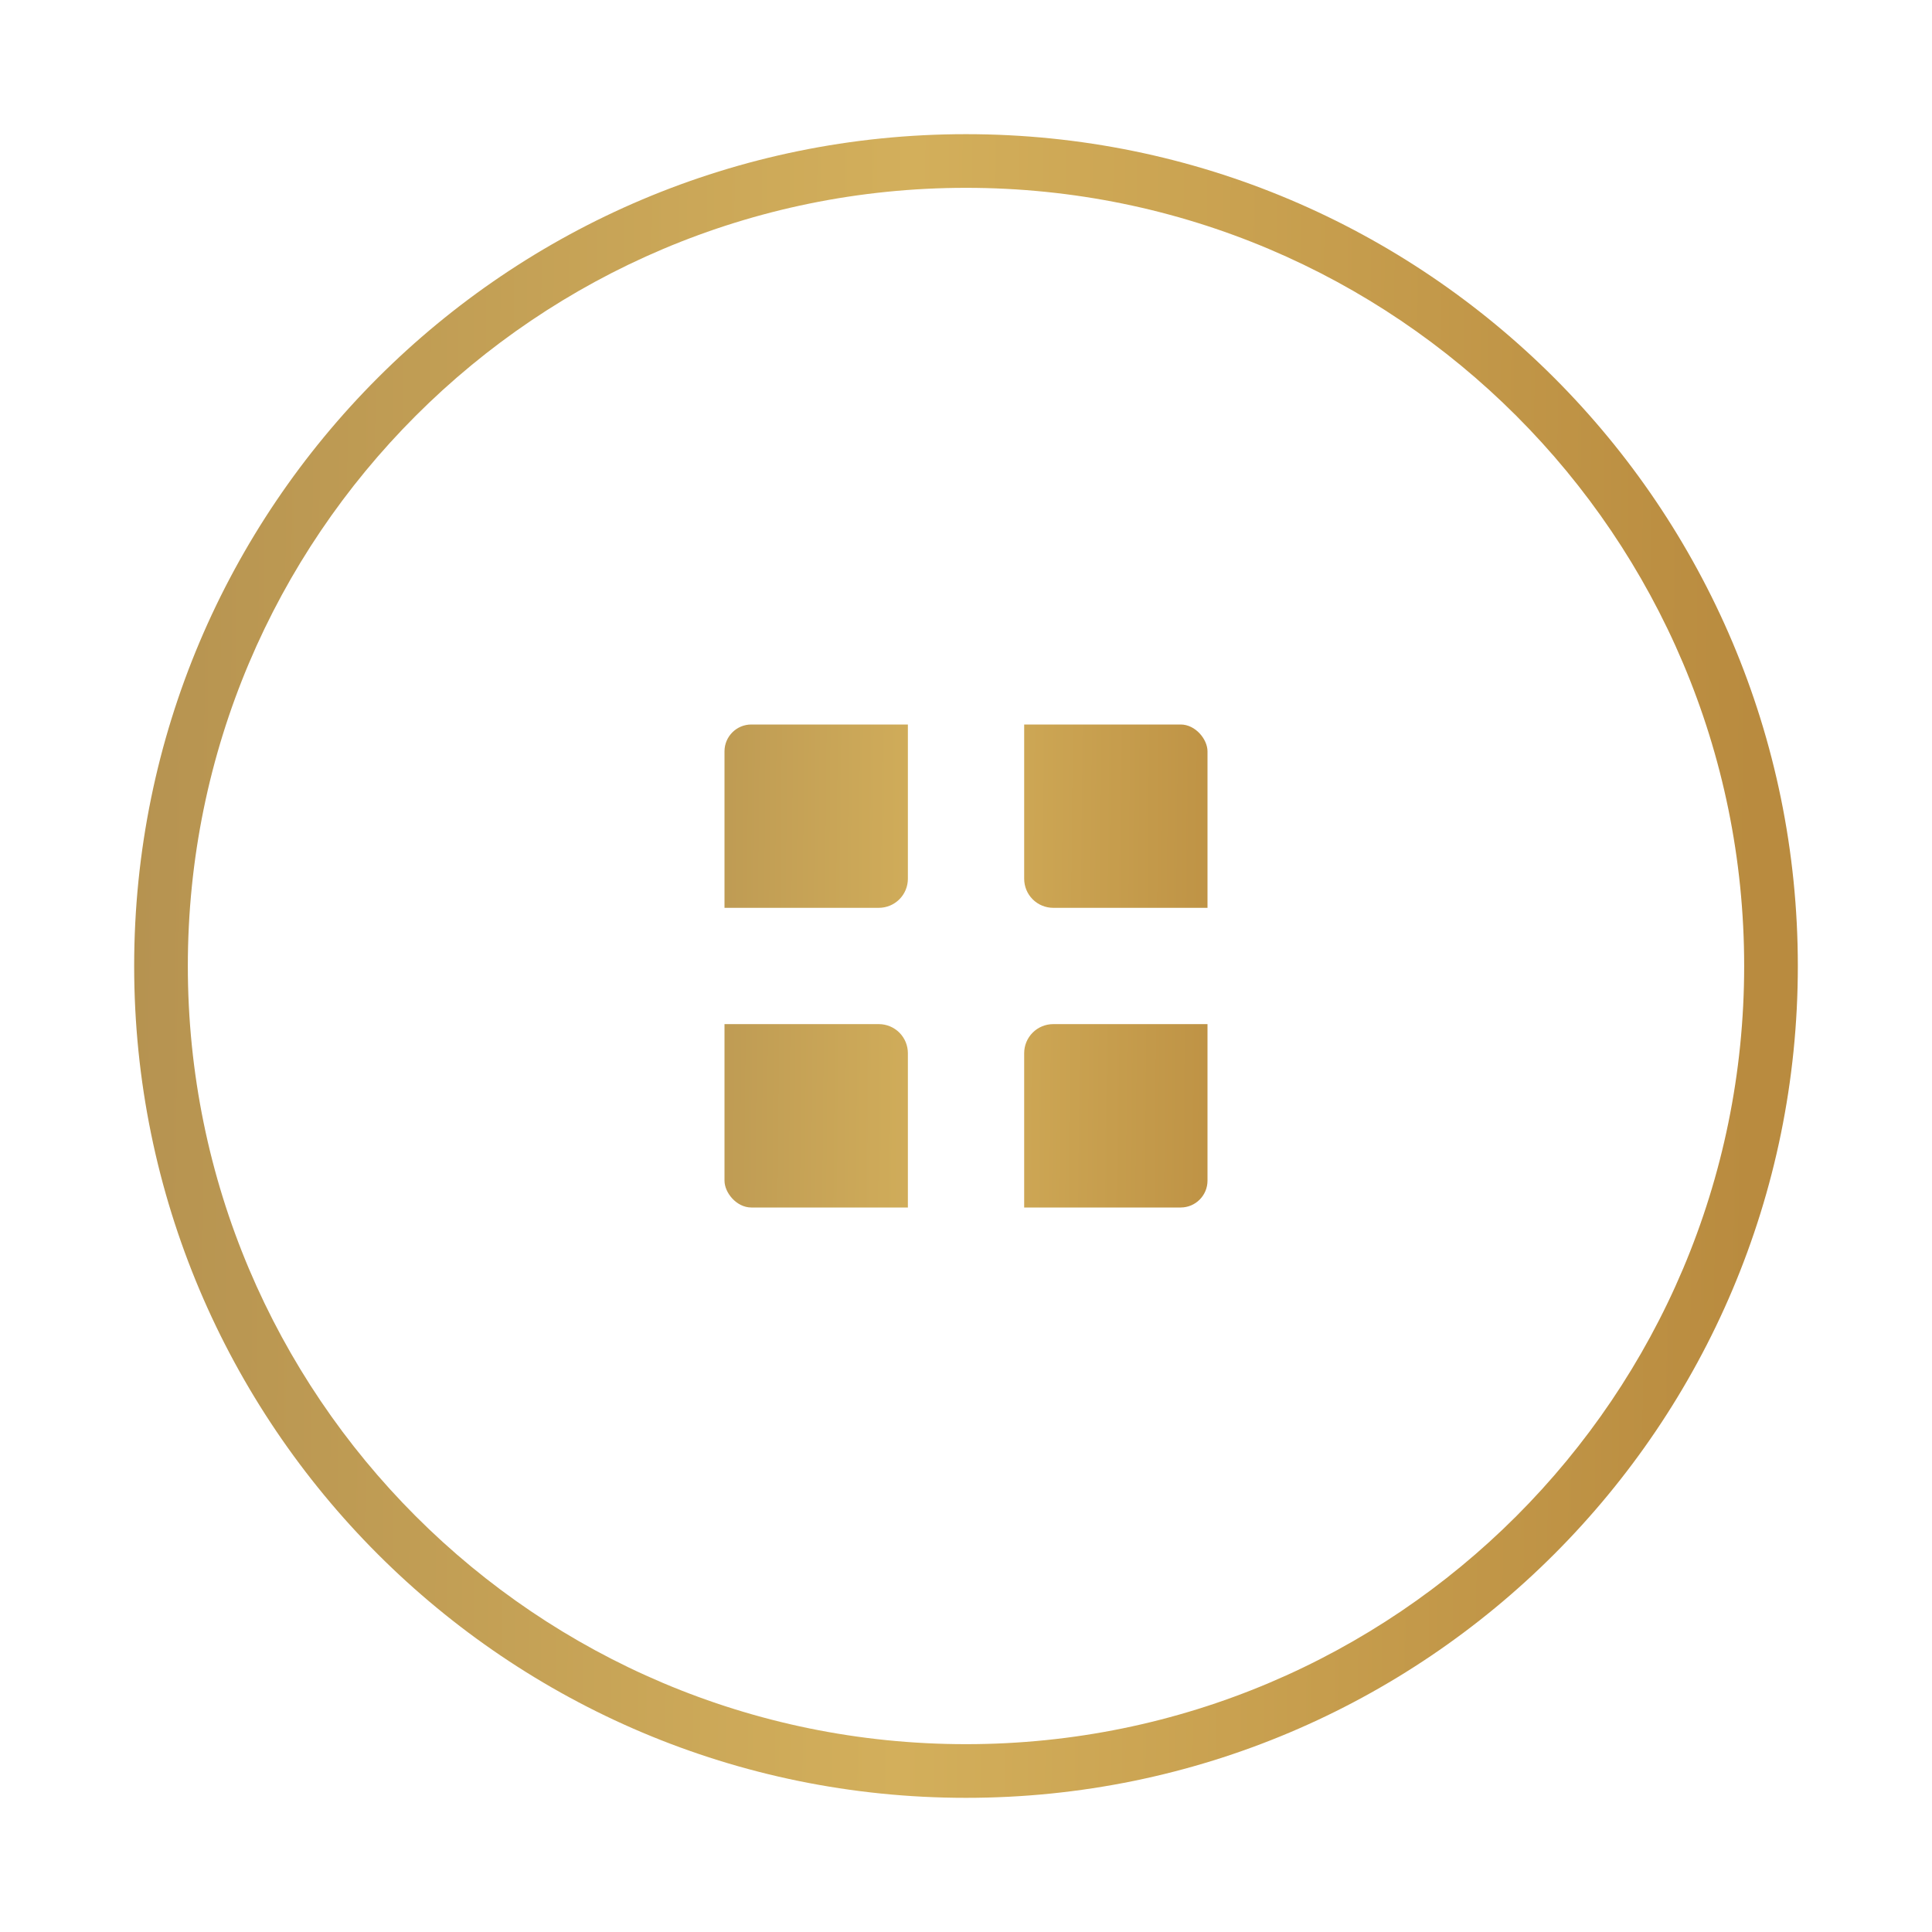 <svg width="72" height="72" viewBox="0 0 72 72" fill="none" xmlns="http://www.w3.org/2000/svg">
<g clip-path="url(#clip0_262_1571)">
<path d="M24.083 33.832C23.796 33.832 23.52 33.718 23.317 33.515C23.114 33.312 23 33.036 23 32.749V24.083C23 23.796 23.114 23.52 23.317 23.317C23.52 23.114 23.796 23 24.083 23H32.751C33.038 23 33.314 23.114 33.517 23.317C33.72 23.52 33.834 23.796 33.834 24.083V32.749C33.834 33.036 33.72 33.312 33.517 33.515C33.314 33.718 33.038 33.832 32.751 33.832H24.083ZM39.251 33.832C38.964 33.832 38.688 33.718 38.485 33.515C38.282 33.312 38.168 33.036 38.168 32.749V24.083C38.168 23.796 38.282 23.52 38.485 23.317C38.688 23.114 38.964 23 39.251 23H47.917C48.204 23 48.48 23.114 48.683 23.317C48.886 23.52 49 23.796 49 24.083V32.749C49 33.036 48.886 33.312 48.683 33.515C48.48 33.718 48.204 33.832 47.917 33.832H39.251ZM24.083 49C23.796 49 23.52 48.886 23.317 48.683C23.114 48.48 23 48.204 23 47.917V39.249C23 38.962 23.114 38.686 23.317 38.483C23.52 38.28 23.796 38.166 24.083 38.166H32.751C33.038 38.166 33.314 38.28 33.517 38.483C33.72 38.686 33.834 38.962 33.834 39.249V47.917C33.834 48.204 33.72 48.48 33.517 48.683C33.314 48.886 33.038 49 32.751 49H24.083ZM39.251 49C38.964 49 38.688 48.886 38.485 48.683C38.282 48.48 38.168 48.204 38.168 47.917V39.249C38.168 38.962 38.282 38.686 38.485 38.483C38.688 38.28 38.964 38.166 39.251 38.166H47.917C48.204 38.166 48.48 38.28 48.683 38.483C48.886 38.686 49 38.962 49 39.249V47.917C49 48.204 48.886 48.48 48.683 48.683C48.48 48.886 48.204 49 47.917 49H39.251Z" fill="url(#paint0_linear_262_1571)"/>
</g>
<path fill-rule="evenodd" clip-rule="evenodd" d="M36 65C52.016 65 65 52.016 65 36C65 19.984 52.016 7 36 7C19.984 7 7 19.984 7 36C7 52.016 19.984 65 36 65ZM67 36C67 53.121 53.121 67 36 67C18.879 67 5 53.121 5 36C5 18.879 18.879 5 36 5C53.121 5 67 18.879 67 36Z" fill="url(#paint1_linear_262_1571)"/>
<defs>
<linearGradient id="paint0_linear_262_1571" x1="23" y1="39.154" x2="47.873" y2="39.384" gradientUnits="userSpaceOnUse">
<stop stop-color="#B59250"/>
<stop offset="0.485" stop-color="#D3AF5B"/>
<stop offset="1" stop-color="#B98B3F"/>
</linearGradient>
<linearGradient id="paint1_linear_262_1571" x1="4" y1="43.764" x2="65.225" y2="44.33" gradientUnits="userSpaceOnUse">
<stop stop-color="#B59250"/>
<stop offset="0.485" stop-color="#D3AF5B"/>
<stop offset="1" stop-color="#B98B3F"/>
</linearGradient>
<clipPath id="clip0_262_1571">
<rect x="27" y="27" width="18" height="18" rx="1" fill="white"/>
</clipPath>
</defs>
</svg>
